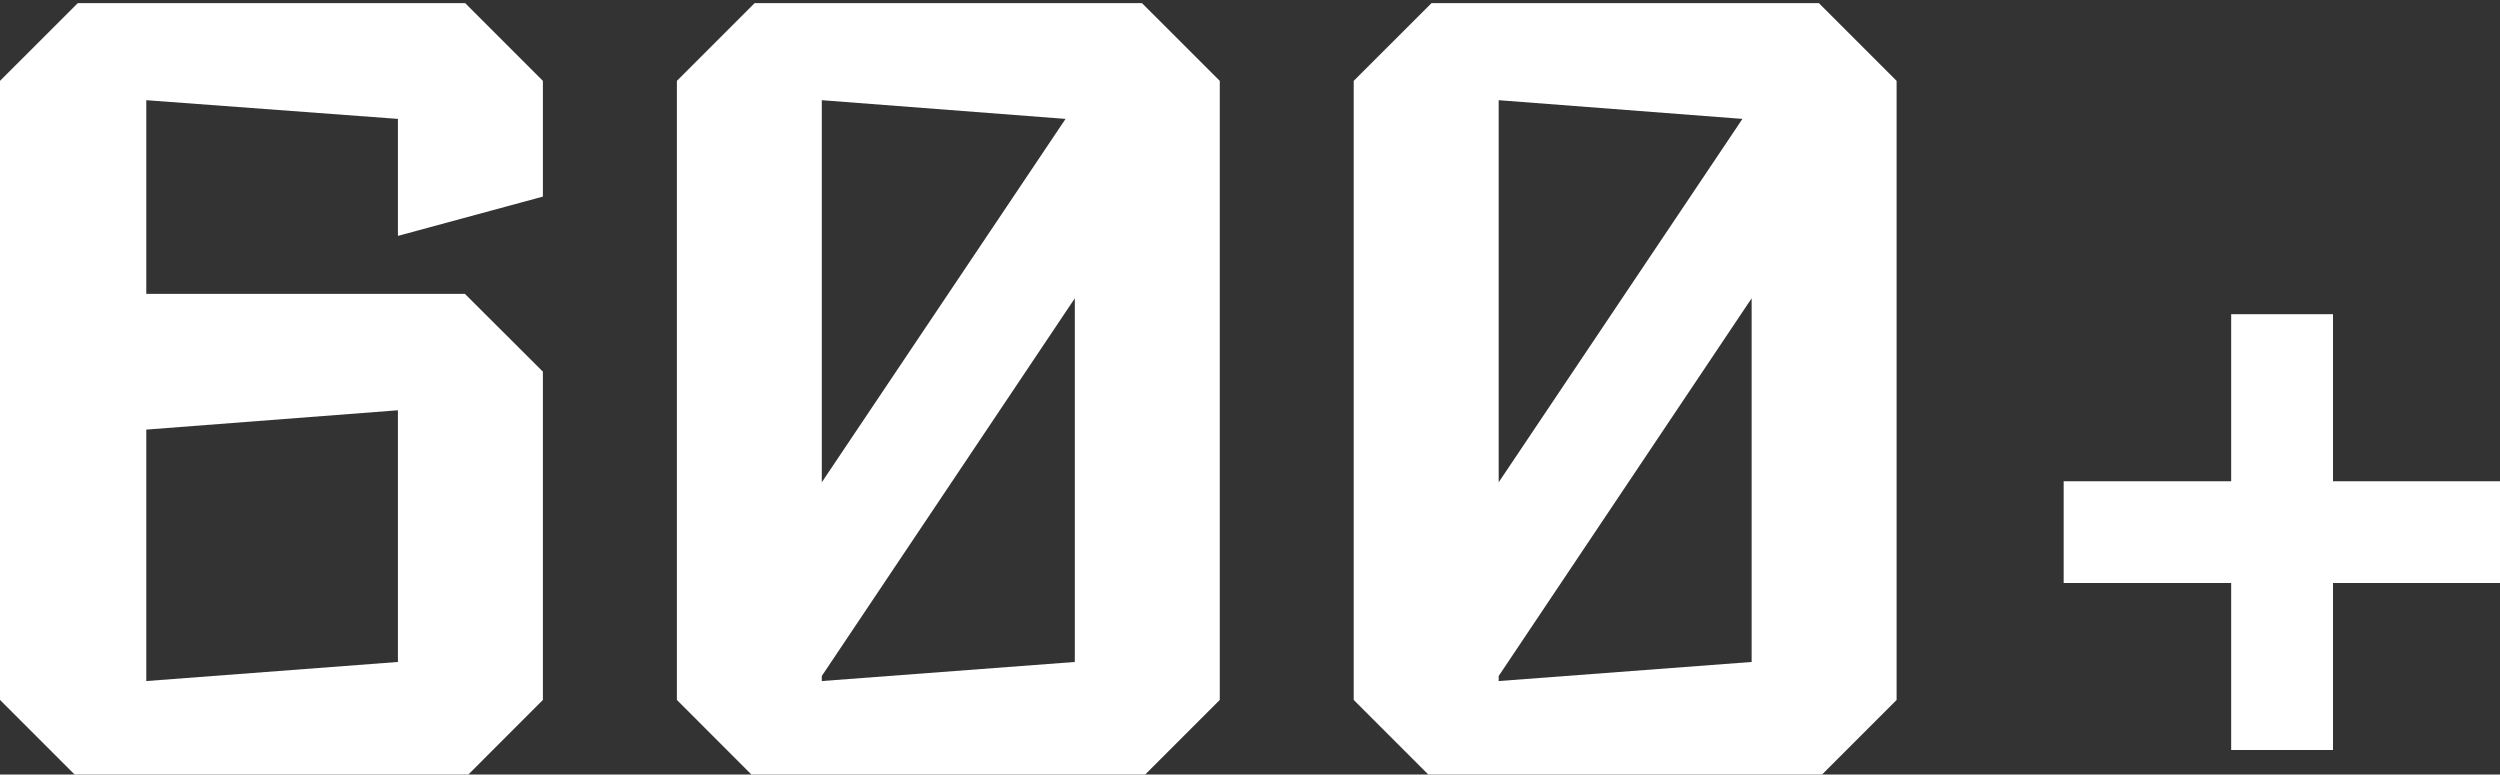 <?xml version="1.0" encoding="UTF-8"?>
<!DOCTYPE svg PUBLIC "-//W3C//DTD SVG 1.1//EN" "http://www.w3.org/Graphics/SVG/1.1/DTD/svg11.dtd">
<!-- Creator: CorelDRAW -->
<svg xmlns="http://www.w3.org/2000/svg" xml:space="preserve" width="397px" height="123px" version="1.1" style="shape-rendering:geometricPrecision; text-rendering:geometricPrecision; image-rendering:optimizeQuality; fill-rule:evenodd; clip-rule:evenodd"
viewBox="0 0 397 123"
 xmlns:xlink="http://www.w3.org/1999/xlink"
 xmlns:xodm="http://www.corel.com/coreldraw/odm/2003">
 <rect x="0" y="0" width="397" height="123" fill="#333333" stroke="none"/>
 <defs>
  <style type="text/css">
   <![CDATA[
    .fil0 {fill:white;fill-rule:nonzero}
   ]]>
  </style>
 </defs>
 <g id="Слой_x0020_1">
  <path class="fil0" d="M63.19 37.46l0 -18.58 -39.96 -2.97 0 30.76 50.6 0 12.38 12.35 0 52.13 -12.34 12.35 -61.52 0 -12.35 -12.35 0 -98.31 12.35 -12.34 61.52 0 12.34 12.34 0 18.38 -23.02 6.24zm-39.96 30.76l0 39.93 39.96 -3.03 0 -39.97 -39.96 3.07zm170.47 -55.38l0 98.31 -12.35 12.35 -61.52 0 -12.34 -12.35 0 -98.31 12.34 -12.34 61.52 0 12.35 12.34zm-63.2 63.75l38.71 -57.71 -38.71 -2.97 0 60.68zm40.18 28.53l0 -57.75 -40.18 59.98 0 0.8 40.18 -3.03zm130.5 -92.28l0 98.31 -12.34 12.35 -61.52 0 -12.35 -12.35 0 -98.31 12.35 -12.34 61.52 0 12.34 12.34zm-63.19 63.75l38.71 -57.71 -38.71 -2.97 0 60.68zm40.17 28.53l0 -57.75 -40.17 59.98 0 0.8 40.17 -3.03zm49.55 -28.7l26.6 0 0 -26.52 16.17 0 0 26.52 26.52 0 0 16.16 -26.52 0 0 26.52 -16.17 0 0 -26.52 -26.6 0 0 -16.16z"/>
 </g>
</svg>
